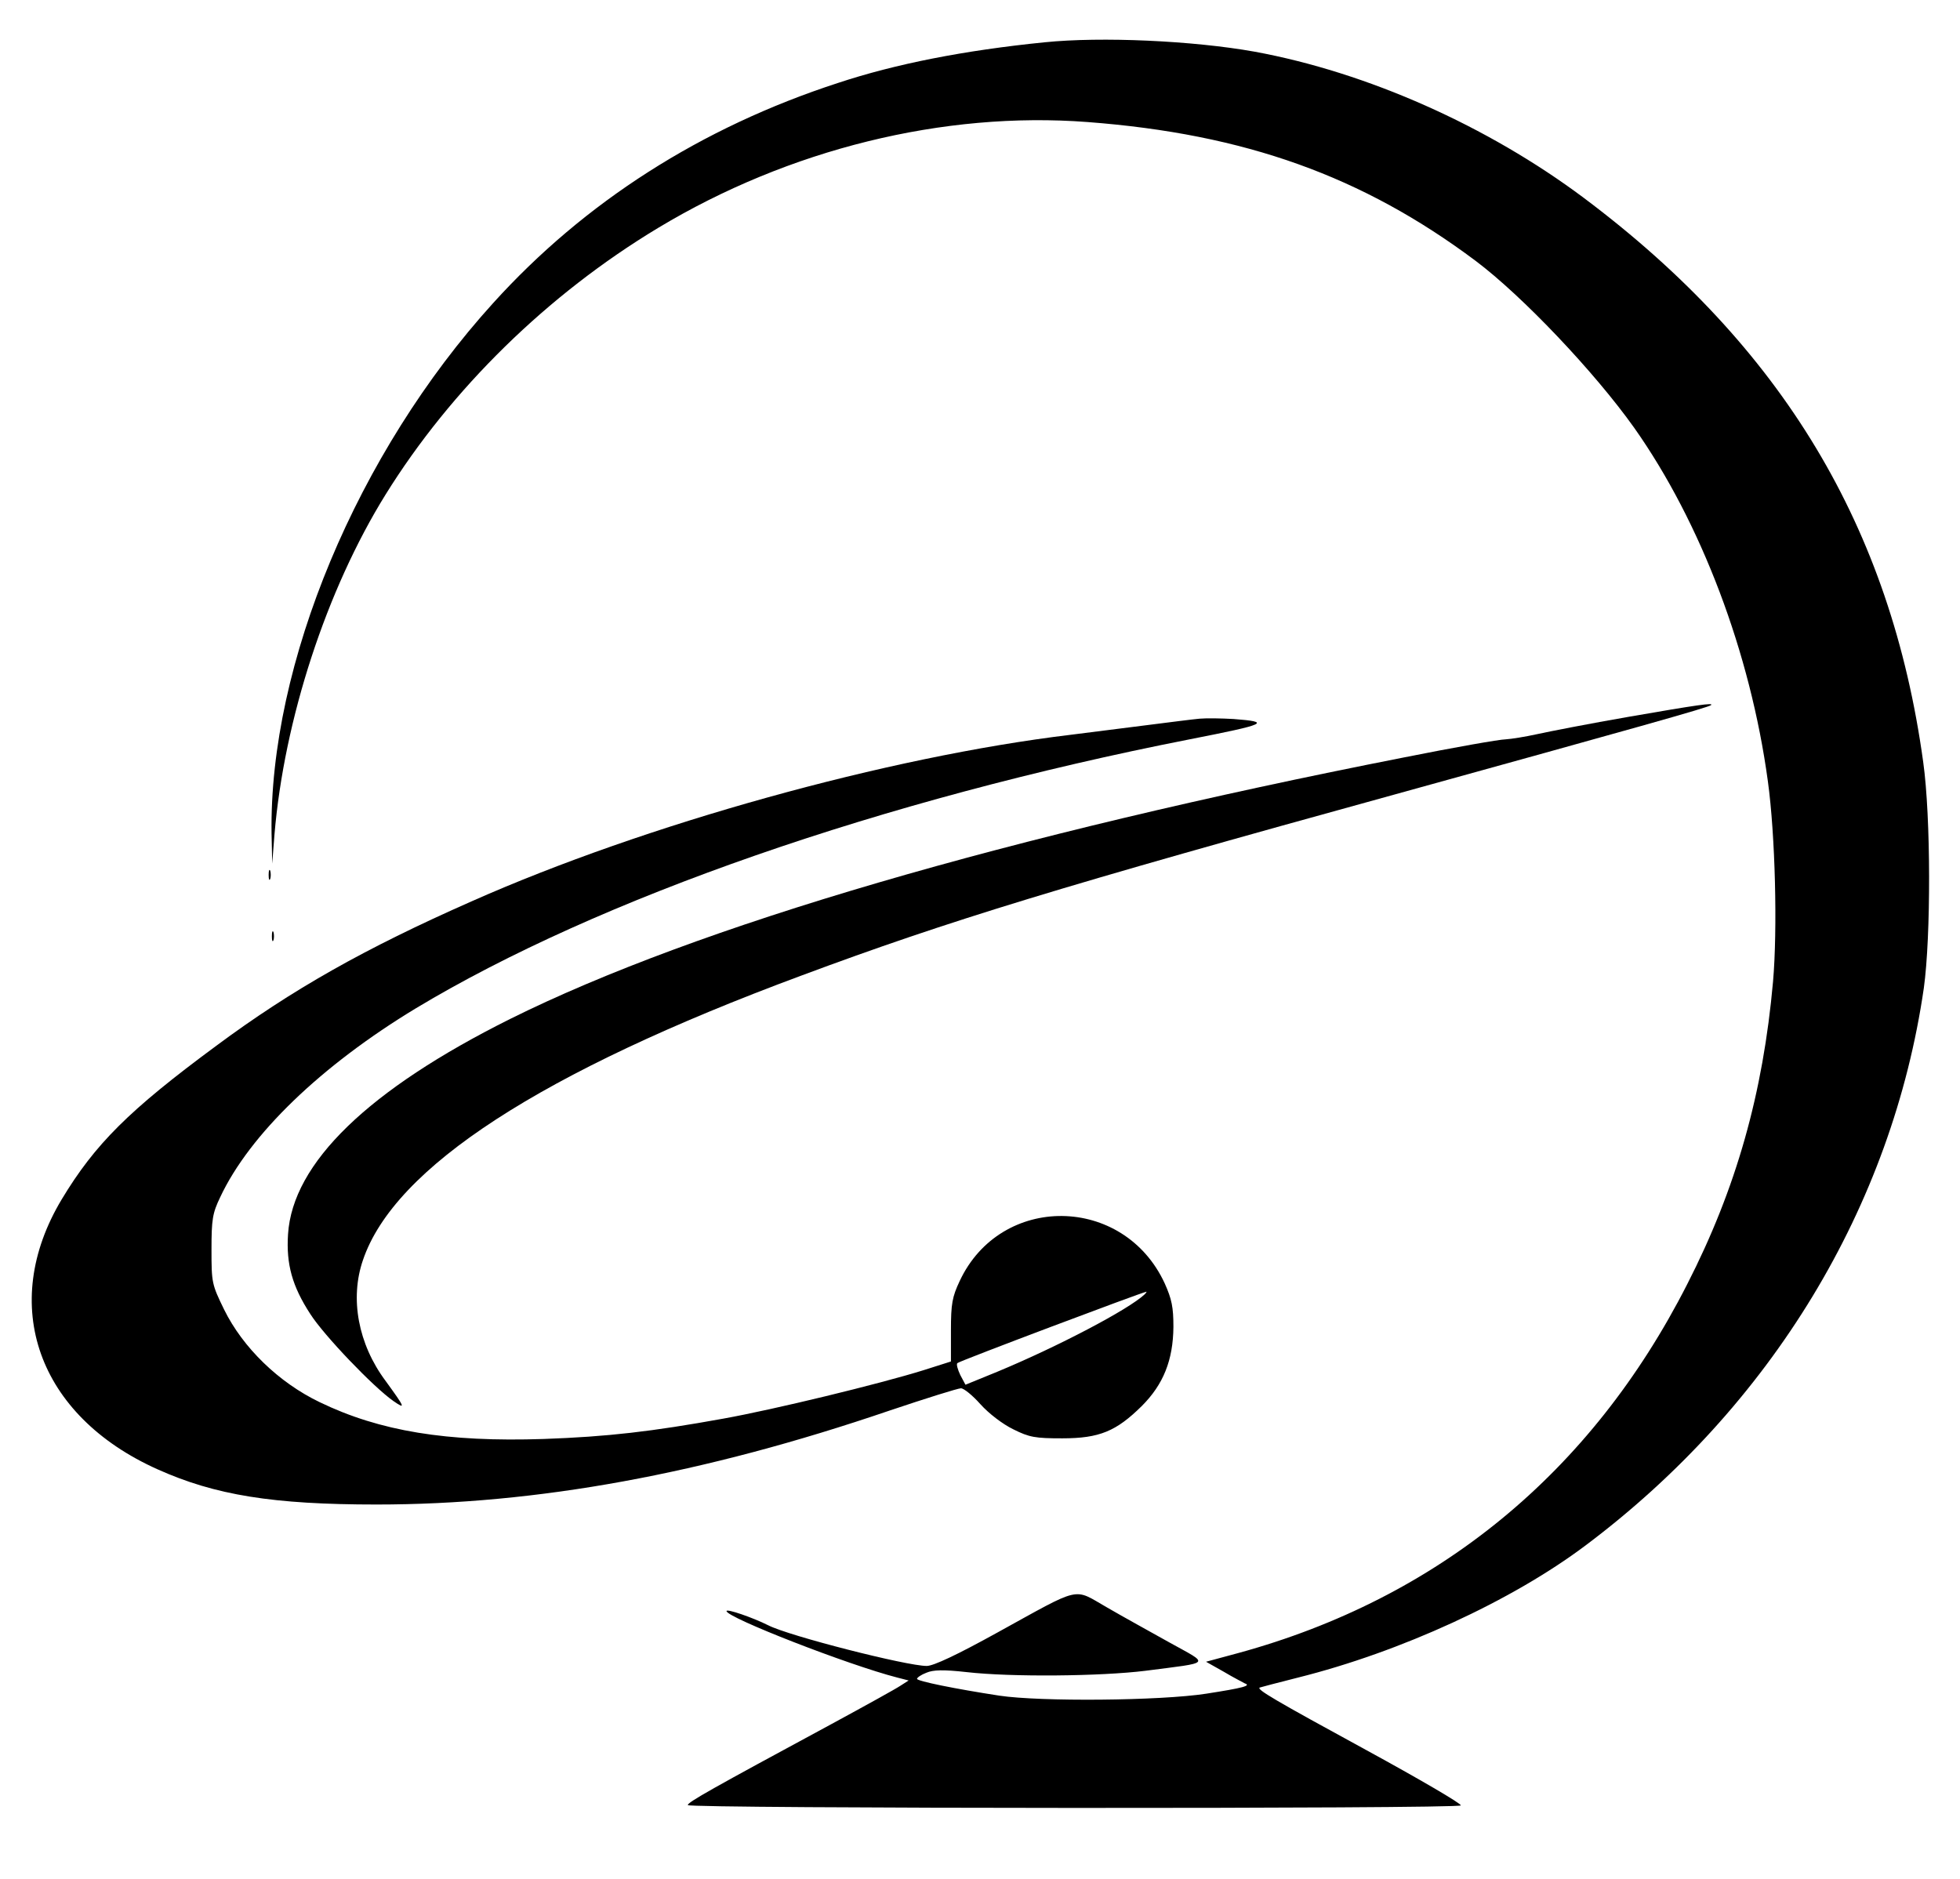 <?xml version="1.0" standalone="no"?>
<!DOCTYPE svg PUBLIC "-//W3C//DTD SVG 20010904//EN"
 "http://www.w3.org/TR/2001/REC-SVG-20010904/DTD/svg10.dtd">
<svg version="1.0" xmlns="http://www.w3.org/2000/svg"
 width="607pt" height="582pt" viewBox="0 0 607 582"
 preserveAspectRatio="xMidYMid meet">

<g transform="translate(0,582) scale(0.1,-0.1)"
fill="#000000" stroke="none">
<path d="M3235 5689 c-249 -25 -462 -67 -640 -126 -424 -138 -785 -369 -1068
-682 -420 -463 -694 -1118 -686 -1643 l2 -93 7 90 c30 357 161 758 344 1053
203 327 502 620 844 826 405 244 884 362 1330 328 488 -37 852 -168 1202 -430
145 -109 368 -344 491 -517 207 -293 360 -697 414 -1095 23 -167 30 -459 16
-620 -31 -347 -114 -641 -266 -938 -297 -584 -772 -973 -1390 -1142 l-100 -27
55 -31 c30 -18 60 -33 65 -36 21 -7 -4 -14 -120 -32 -143 -22 -513 -25 -640
-6 -137 21 -255 45 -255 52 0 4 13 13 29 19 21 9 52 10 124 2 139 -16 417 -13
554 4 208 27 200 18 76 87 -59 33 -148 82 -196 110 -105 60 -74 67 -339 -79
-123 -68 -197 -103 -218 -103 -62 0 -427 93 -491 126 -48 24 -129 52 -129 44
0 -20 377 -167 529 -206 l35 -9 -25 -16 c-13 -9 -109 -62 -214 -119 -374 -202
-445 -242 -445 -251 0 -11 2387 -12 2394 -1 3 5 -129 82 -292 171 -288 157
-340 188 -331 194 2 1 56 15 119 31 316 79 661 237 890 409 576 432 950 1050
1048 1727 22 159 22 529 -2 700 -100 727 -436 1286 -1051 1747 -298 223 -671
389 -1020 453 -190 34 -474 47 -650 29z"/>
<path d="M5045 3600 c-121 -21 -249 -46 -285 -54 -36 -8 -80 -15 -97 -16 -18
0 -160 -25 -315 -56 -1227 -241 -2191 -523 -2768 -810 -439 -219 -674 -446
-688 -667 -6 -93 13 -161 69 -247 42 -66 196 -227 258 -270 38 -26 36 -21 -25
63 -85 114 -111 255 -70 374 97 287 551 582 1357 881 459 171 807 277 1841
562 734 203 970 269 977 276 9 8 -41 1 -254 -36z"/>
<path d="M3715 3594 c-22 -2 -92 -11 -155 -19 -63 -8 -173 -22 -245 -31 -565
-68 -1317 -277 -1855 -516 -331 -146 -557 -274 -790 -447 -271 -200 -376 -305
-479 -476 -196 -327 -74 -670 297 -836 178 -80 357 -109 678 -109 496 0 1012
94 1589 291 113 38 212 69 221 69 9 0 36 -22 60 -49 26 -29 69 -62 102 -78 50
-25 68 -28 152 -28 115 0 167 22 246 100 67 67 97 142 98 245 0 61 -5 86 -27
135 -127 275 -508 279 -635 7 -23 -49 -27 -70 -27 -153 l0 -96 -85 -27 c-138
-43 -464 -122 -620 -150 -221 -40 -358 -56 -556 -63 -300 -10 -508 24 -694
114 -127 61 -238 169 -296 287 -38 78 -39 83 -39 185 0 94 3 113 27 163 91
194 312 407 606 585 565 340 1444 646 2396 833 240 47 255 54 136 63 -36 2
-83 3 -105 1z m-170 -1783 c-50 -47 -269 -162 -457 -240 l-98 -40 -16 30 c-8
17 -13 34 -9 37 5 6 568 218 585 221 2 1 0 -3 -5 -8z"/>
<path d="M832 3110 c0 -14 2 -19 5 -12 2 6 2 18 0 25 -3 6 -5 1 -5 -13z"/>
<path d="M842 2920 c0 -14 2 -19 5 -12 2 6 2 18 0 25 -3 6 -5 1 -5 -13z"/>
</g>
</svg>
